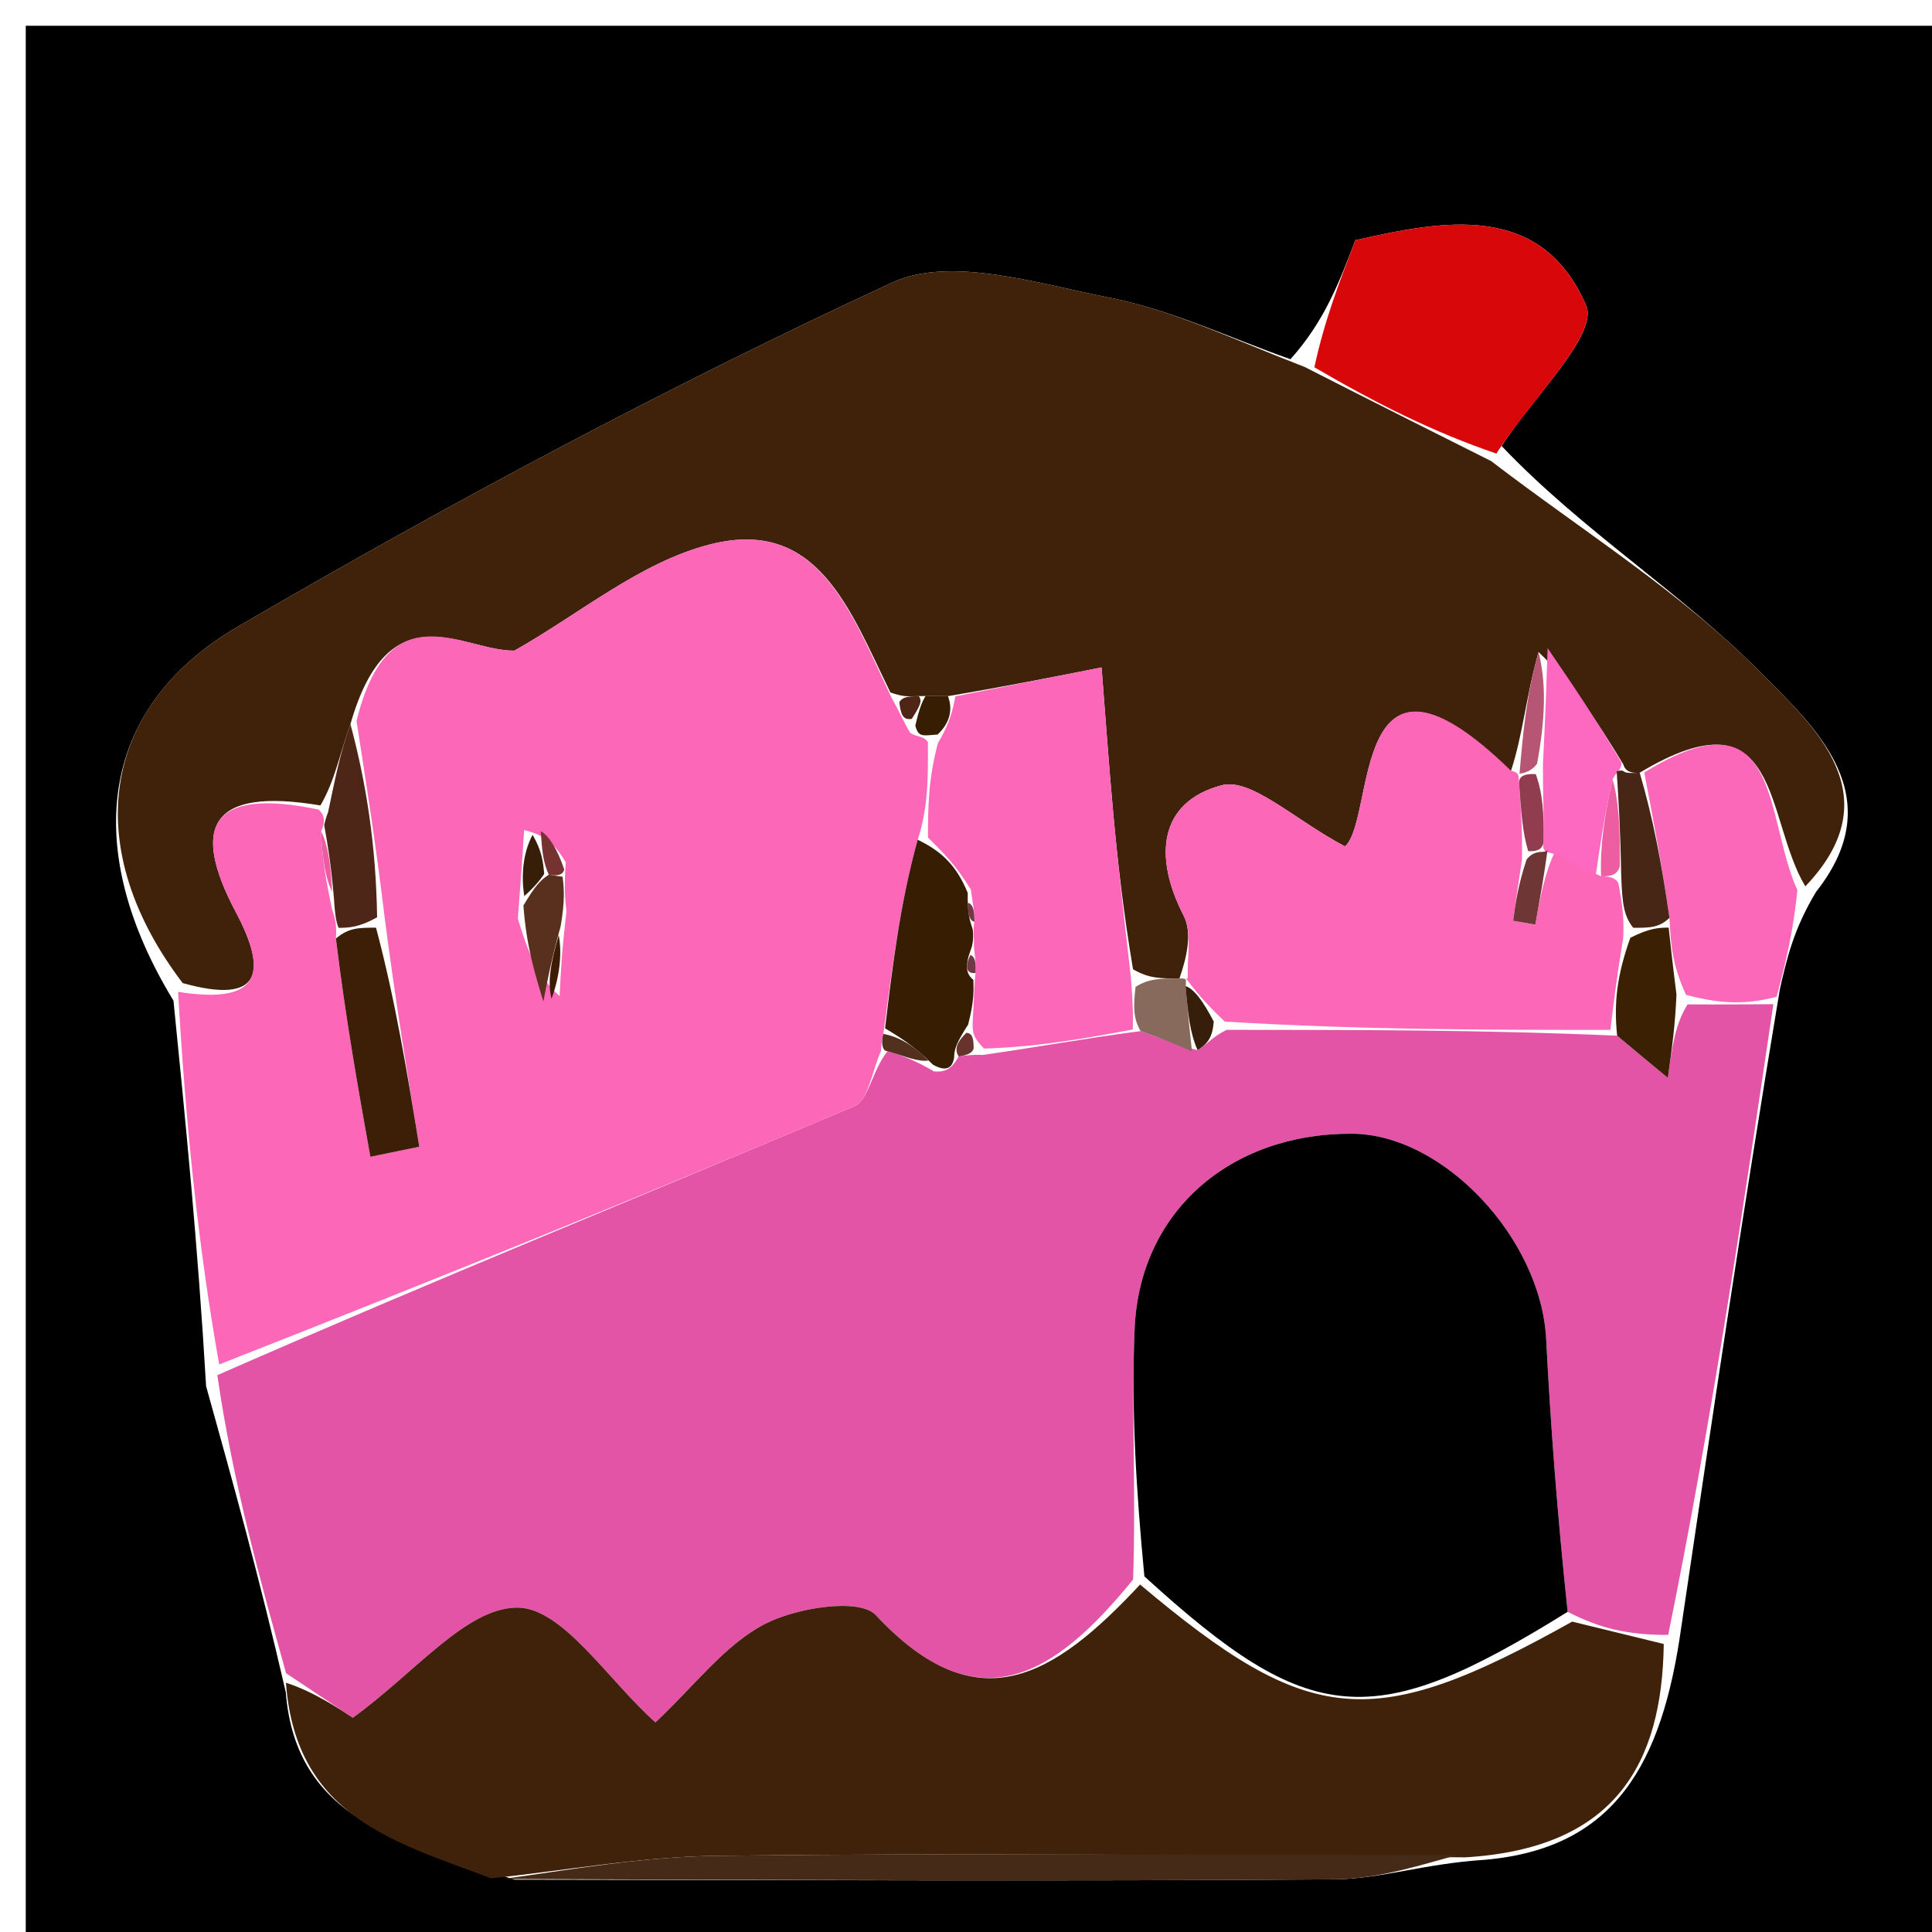 <svg version="1.1" id="Layer_1" xmlns="http://www.w3.org/2000/svg" xmlns:xlink="http://www.w3.org/1999/xlink" x="0px" y="0px"
	 width="100%" viewBox="0 0 75 75" enable-background="new 0 0 75 75" xml:space="preserve">
<path fill="#000000" opacity="1" stroke="none" 
	d="
M48,76 
	C32,76 16.5,76 1,76 
	C1,51 1,26 1,1 
	C26,1 51,1 76,1 
	C76,26 76,51 76,76 
	C66.833,76 57.667,76 48,76 
M19.984,72.969 
	C30.595,72.979 41.206,73.034 51.817,72.956 
	C53.568,72.943 55.315,72.344 57.638,72.197 
	C62.712,71.757 64.523,68.453 65.262,63.2 
	C66.456,55.128 67.649,47.055 69.094,38.404 
	C69.358,37.238 69.623,36.072 70.503,34.616 
	C73.44,30.899 70.447,28.22 68.368,26.124 
	C65.265,22.996 61.418,20.605 58.294,17.315 
	C59.472,15.458 62.064,12.989 61.573,11.853 
	C59.822,7.799 55.969,8.567 52.614,9.326 
	C51.973,11 51.405,12.483 50.095,13.945 
	C47.764,13.126 45.486,12.031 43.087,11.56 
	C40.297,11.013 36.895,9.924 34.637,10.968 
	C25.957,14.983 17.487,19.515 9.219,24.335 
	C3.756,27.52 3.199,33.052 6.734,38.844 
	C7.205,43.557 7.675,48.269 8.001,53.812 
	C9.036,57.526 10.071,61.241 11.094,65.692 
	C11.485,70.596 15.468,71.54 19.984,72.969 
z"/>
<path fill="#E354A6" opacity="1" stroke="none" 
	d="
M11.106,64.955 
	C10.071,61.241 9.036,57.526 8.437,53.383 
	C16.98,49.639 25.1,46.354 33.166,42.943 
	C33.714,42.712 33.864,41.538 34.454,40.808 
	C35.164,41.017 35.619,41.222 36.254,41.59 
	C36.781,41.644 36.983,41.41 37.218,41.014 
	C37.396,40.979 37.756,40.933 38.155,40.953 
	C40.362,40.636 42.169,40.301 44.279,40.027 
	C45.145,40.331 45.708,40.572 46.49,40.768 
	C46.907,40.499 47.069,40.25 47.62,39.978 
	C52.871,39.98 57.693,39.98 62.777,40.206 
	C63.537,40.844 64.036,41.257 64.746,41.844 
	C64.923,40.559 65.032,39.767 65.511,38.99 
	C66.868,38.998 67.855,38.99 68.842,38.982 
	C67.649,47.055 66.456,55.128 64.759,63.467 
	C63.181,63.473 62.107,63.212 60.856,62.57 
	C60.457,58.788 60.196,55.39 60.022,51.987 
	C59.821,48.074 56.032,44.025 52.477,44.011 
	C47.753,43.993 44.24,47.038 44.047,51.579 
	C43.913,54.712 44.106,57.859 43.986,61.318 
	C40.897,65.117 37.941,66.926 34.001,62.701 
	C33.363,62.017 30.909,62.409 29.683,63.048 
	C28.131,63.856 26.977,65.427 25.444,66.863 
	C23.602,65.22 21.838,62.405 20.079,62.407 
	C18.091,62.411 16.106,64.945 13.696,66.684 
	C13.223,66.368 12.165,65.662 11.106,64.955 
z"/>
<path fill="#40210A" opacity="1" stroke="none" 
	d="
M57.887,17.9 
	C61.418,20.605 65.265,22.996 68.368,26.124 
	C70.447,28.22 73.44,30.899 70.082,34.409 
	C68.483,31.737 69.176,26.685 63.652,29.997 
	C63.474,30.006 63.117,30.029 63.016,29.673 
	C61.969,27.932 61.023,26.546 59.726,25.313 
	C59.245,27.001 59.117,28.536 58.65,29.943 
	C52.353,23.779 53.427,31.783 52.212,32.857 
	C50.246,31.821 48.569,30.177 47.416,30.486 
	C44.965,31.143 44.783,33.282 45.948,35.543 
	C46.291,36.208 46.072,37.163 45.786,37.984 
	C45.029,37.984 44.596,37.986 43.983,37.625 
	C43.604,35.357 43.388,33.455 43.214,31.548 
	C43.042,29.671 42.911,27.79 42.763,25.91 
	C40.872,26.284 38.98,26.657 36.8,27.024 
	C36.317,27.017 36.124,27.015 35.666,27.022 
	C35.224,27.04 35.047,27.05 34.565,26.881 
	C32.989,23.66 31.746,20.08 27.578,21.13 
	C24.868,21.813 22.495,23.835 19.971,25.257 
	C18.026,25.3 15.11,22.837 13.604,28.111 
	C13.182,29.278 12.995,30.323 12.439,31.267 
	C8.136,30.545 7.405,32.11 9.156,35.41 
	C10.4,37.753 10.144,39.017 7.092,38.163 
	C3.199,33.052 3.756,27.52 9.219,24.335 
	C17.487,19.515 25.957,14.983 34.637,10.968 
	C36.895,9.924 40.297,11.013 43.087,11.56 
	C45.486,12.031 47.764,13.126 50.652,14.248 
	C53.436,15.667 55.661,16.783 57.887,17.9 
z"/>
<path fill="#FD67B8" opacity="1" stroke="none" 
	d="
M6.913,38.503 
	C10.144,39.017 10.4,37.753 9.156,35.41 
	C7.405,32.11 8.136,30.545 12.368,31.427 
	C12.666,31.687 12.585,32.028 12.466,32.267 
	C12.501,33.335 12.655,34.164 12.88,35.254 
	C13.014,35.683 13.078,35.851 13.04,36.434 
	C13.417,39.536 13.897,42.221 14.377,44.906 
	C15.011,44.776 15.644,44.646 16.277,44.516 
	C15.814,41.681 15.351,38.847 14.931,35.61 
	C14.595,32.8 14.217,30.394 13.839,27.988 
	C15.11,22.837 18.026,25.3 19.971,25.257 
	C22.495,23.835 24.868,21.813 27.578,21.13 
	C31.746,20.08 32.989,23.66 34.606,27.075 
	C34.964,27.72 35.046,27.968 35.338,28.456 
	C35.653,28.636 35.832,28.554 36.022,28.808 
	C36.029,30.266 36.026,31.389 35.624,32.598 
	C34.935,35.097 34.646,37.508 34.291,40.135 
	C34.225,40.351 34.198,40.802 34.198,40.802 
	C33.864,41.538 33.714,42.712 33.166,42.943 
	C25.1,46.354 16.98,49.639 8.509,52.968 
	C7.675,48.269 7.205,43.557 6.913,38.503 
M20.347,32.223 
	C20.289,33.125 20.23,34.028 20.104,35.664 
	C20.434,36.735 20.764,37.806 21.725,38.67 
	C21.766,37.797 21.807,36.923 21.99,35.384 
	C21.941,34.934 21.892,34.485 21.964,33.469 
	C21.635,32.955 21.307,32.442 20.347,32.223 
z"/>
<path fill="#40210A" opacity="1" stroke="none" 
	d="
M11.1,65.323 
	C12.165,65.662 13.223,66.368 13.696,66.684 
	C16.106,64.945 18.091,62.411 20.079,62.407 
	C21.838,62.405 23.602,65.22 25.444,66.863 
	C26.977,65.427 28.131,63.856 29.683,63.048 
	C30.909,62.409 33.363,62.017 34.001,62.701 
	C37.941,66.926 40.897,65.117 44.258,61.512 
	C50.845,67.056 53.274,67.289 61.032,62.951 
	C62.107,63.212 63.181,63.473 64.587,63.819 
	C64.523,68.453 62.712,71.757 56.876,72.102 
	C46.683,72.004 37.251,71.931 27.821,72.041 
	C24.897,72.076 21.979,72.61 19.059,72.916 
	C15.468,71.54 11.485,70.596 11.1,65.323 
z"/>
<path fill="#D8070A" opacity="1" stroke="none" 
	d="
M58.09,17.607 
	C55.661,16.783 53.436,15.667 51.024,14.258 
	C51.405,12.483 51.973,11 52.614,9.326 
	C55.969,8.567 59.822,7.799 61.573,11.853 
	C62.064,12.989 59.472,15.458 58.09,17.607 
z"/>
<path fill="#FB68B9" opacity="1" stroke="none" 
	d="
M63.83,29.988 
	C69.176,26.685 68.483,31.737 69.774,34.554 
	C69.623,36.072 69.358,37.238 68.968,38.693 
	C67.855,38.99 66.868,38.998 65.45,38.62 
	C64.939,37.492 64.858,36.75 64.808,35.631 
	C64.503,33.498 64.167,31.743 63.83,29.988 
z"/>
<path fill="#442A17" opacity="1" stroke="none" 
	d="
M19.522,72.942 
	C21.979,72.61 24.897,72.076 27.821,72.041 
	C37.251,71.931 46.683,72.004 56.59,72.011 
	C55.315,72.344 53.568,72.943 51.817,72.956 
	C41.206,73.034 30.595,72.979 19.522,72.942 
z"/>
<path fill="#000000" opacity="1" stroke="none" 
	d="
M60.856,62.57 
	C53.274,67.289 50.845,67.056 44.425,61.194 
	C44.106,57.859 43.913,54.712 44.047,51.579 
	C44.24,47.038 47.753,43.993 52.477,44.011 
	C56.032,44.025 59.821,48.074 60.022,51.987 
	C60.196,55.39 60.457,58.788 60.856,62.57 
z"/>
<path fill="#FC67B7" opacity="1" stroke="none" 
	d="
M46.11,37.985 
	C46.072,37.163 46.291,36.208 45.948,35.543 
	C44.783,33.282 44.965,31.143 47.416,30.486 
	C48.569,30.177 50.246,31.821 52.212,32.857 
	C53.427,31.783 52.353,23.779 58.649,29.914 
	C58.987,30.013 58.935,30.039 58.97,30.415 
	C59.052,31.544 59.1,32.296 59.083,33.371 
	C58.927,34.377 58.833,35.061 58.74,35.745 
	C59.027,35.794 59.313,35.844 59.6,35.893 
	C59.776,34.911 59.952,33.93 60.353,33.084 
	C61.033,33.482 61.488,33.743 62.154,34.015 
	C62.366,34.024 62.787,34.031 62.842,34.362 
	C62.973,35.132 63.05,35.571 63.014,36.398 
	C62.773,37.851 62.644,38.915 62.515,39.98 
	C57.693,39.98 52.871,39.98 47.547,39.658 
	C46.701,38.862 46.356,38.39 46.019,37.959 
	C46.027,38.001 46.11,37.985 46.11,37.985 
z"/>
<path fill="#FD67B9" opacity="1" stroke="none" 
	d="
M36.023,32.511 
	C36.026,31.389 36.029,30.266 36.41,28.85 
	C36.889,28.047 36.989,27.539 37.089,27.03 
	C38.98,26.657 40.872,26.284 42.763,25.91 
	C42.911,27.79 43.042,29.671 43.214,31.548 
	C43.388,33.455 43.604,35.357 43.902,37.948 
	C43.993,39.077 43.985,39.521 43.977,39.965 
	C42.169,40.301 40.362,40.636 38.198,40.706 
	C37.792,40.279 37.744,40.119 37.76,39.644 
	C37.812,38.899 37.8,38.47 37.869,37.77 
	C37.896,37.319 37.841,37.138 37.806,36.736 
	C37.826,36.514 37.76,36.074 37.827,35.78 
	C37.828,35.296 37.761,35.106 37.69,34.537 
	C37.131,33.608 36.577,33.06 36.023,32.511 
z"/>
<path fill="#371E03" opacity="1" stroke="none" 
	d="
M35.624,32.598 
	C36.577,33.06 37.131,33.608 37.567,34.661 
	C37.553,35.468 37.656,35.771 37.76,36.074 
	C37.76,36.074 37.826,36.514 37.692,36.85 
	C37.439,37.529 37.515,37.815 37.788,38.041 
	C37.8,38.47 37.812,38.899 37.581,39.777 
	C37.137,40.464 37.038,40.739 37.04,41.05 
	C36.983,41.41 36.781,41.644 36.223,41.335 
	C35.461,40.584 34.909,40.251 34.358,39.919 
	C34.646,37.508 34.935,35.097 35.624,32.598 
z"/>
<path fill="#3B2004" opacity="1" stroke="none" 
	d="
M62.777,40.206 
	C62.644,38.915 62.773,37.851 63.289,36.405 
	C64.044,36.019 64.411,36.014 64.777,36.009 
	C64.858,36.75 64.939,37.492 65.08,38.604 
	C65.032,39.767 64.923,40.559 64.746,41.844 
	C64.036,41.257 63.537,40.844 62.777,40.206 
z"/>
<path fill="#886A5D" opacity="1" stroke="none" 
	d="
M44.279,40.027 
	C43.985,39.521 43.993,39.077 44.082,38.311 
	C44.596,37.986 45.029,37.984 45.786,37.984 
	C46.11,37.985 46.027,38.001 46.032,38.321 
	C46.115,39.366 46.193,40.09 46.272,40.813 
	C45.708,40.572 45.145,40.331 44.279,40.027 
z"/>
<path fill="#371E0A" opacity="1" stroke="none" 
	d="
M46.49,40.768 
	C46.193,40.09 46.115,39.366 46.024,38.28 
	C46.356,38.39 46.701,38.862 47.118,39.656 
	C47.069,40.25 46.907,40.499 46.49,40.768 
z"/>
<path fill="#53301E" opacity="1" stroke="none" 
	d="
M34.291,40.135 
	C34.909,40.251 35.461,40.584 36.043,41.171 
	C35.619,41.222 35.164,41.017 34.454,40.808 
	C34.198,40.802 34.225,40.351 34.291,40.135 
z"/>
<path fill="#68332D" opacity="1" stroke="none" 
	d="
M37.218,41.014 
	C37.038,40.739 37.137,40.464 37.516,40.092 
	C37.744,40.119 37.792,40.279 37.798,40.686 
	C37.756,40.933 37.396,40.979 37.218,41.014 
z"/>
<path fill="#FD68C1" opacity="1" stroke="none" 
	d="
M61.943,34.005 
	C61.488,33.743 61.033,33.482 60.298,33.142 
	C60.019,33.064 59.859,33.071 59.921,32.698 
	C59.938,31.573 59.893,30.821 59.897,29.662 
	C59.99,27.89 60.034,26.525 60.078,25.16 
	C61.023,26.546 61.969,27.932 62.94,29.594 
	C62.966,29.87 62.759,29.944 62.6,30.253 
	C62.275,31.71 62.109,32.857 61.943,34.005 
z"/>
<path fill="#4E2617" opacity="1" stroke="none" 
	d="
M12.585,32.028 
	C12.585,32.028 12.666,31.687 12.737,31.527 
	C12.995,30.323 13.182,29.278 13.604,28.111 
	C14.217,30.394 14.595,32.8 14.64,35.608 
	C13.918,36.013 13.53,36.016 13.142,36.018 
	C13.078,35.851 13.014,35.683 12.964,34.882 
	C12.847,33.509 12.716,32.769 12.585,32.028 
z"/>
<path fill="#482616" opacity="1" stroke="none" 
	d="
M64.808,35.631 
	C64.411,36.014 64.044,36.019 63.402,36.017 
	C63.05,35.571 62.973,35.132 62.934,33.958 
	C62.901,32.131 62.83,31.037 62.759,29.944 
	C62.759,29.944 62.966,29.87 63.042,29.95 
	C63.117,30.029 63.474,30.006 63.652,29.997 
	C64.167,31.743 64.503,33.498 64.808,35.631 
z"/>
<path fill="#B65674" opacity="1" stroke="none" 
	d="
M59.726,25.313 
	C60.034,26.525 59.99,27.89 59.67,29.646 
	C59.393,30.037 58.935,30.039 58.935,30.039 
	C58.935,30.039 58.987,30.013 58.987,30.042 
	C59.117,28.536 59.245,27.001 59.726,25.313 
z"/>
<path fill="#371E03" opacity="1" stroke="none" 
	d="
M36.8,27.024 
	C36.989,27.539 36.889,28.047 36.4,28.514 
	C35.832,28.554 35.653,28.636 35.533,28.169 
	C35.705,27.417 35.818,27.215 35.931,27.013 
	C36.124,27.015 36.317,27.017 36.8,27.024 
z"/>
<path fill="#4F2515" opacity="1" stroke="none" 
	d="
M35.666,27.022 
	C35.818,27.215 35.705,27.417 35.397,27.905 
	C35.046,27.968 34.964,27.72 34.912,27.253 
	C35.047,27.05 35.224,27.04 35.666,27.022 
z"/>
<path fill="#3D1E06" opacity="1" stroke="none" 
	d="
M13.04,36.434 
	C13.53,36.016 13.918,36.013 14.597,36.012 
	C15.351,38.847 15.814,41.681 16.277,44.516 
	C15.644,44.646 15.011,44.776 14.377,44.906 
	C13.897,42.221 13.417,39.536 13.04,36.434 
z"/>
<path fill="#592F1D" opacity="1" stroke="none" 
	d="
M21.842,34.035 
	C21.892,34.485 21.941,34.934 21.762,35.968 
	C21.388,37.327 21.241,38.102 21.095,38.876 
	C20.764,37.806 20.434,36.735 20.319,35.152 
	C20.756,34.422 20.953,34.183 21.305,33.955 
	C21.483,33.985 21.842,34.035 21.842,34.035 
z"/>
<path fill="#3D1B06" opacity="1" stroke="none" 
	d="
M21.41,38.773 
	C21.241,38.102 21.388,37.327 21.691,36.302 
	C21.807,36.923 21.766,37.797 21.41,38.773 
z"/>
<path fill="#361E09" opacity="1" stroke="none" 
	d="
M21.126,33.925 
	C20.953,34.183 20.756,34.422 20.353,34.786 
	C20.23,34.028 20.289,33.125 20.675,32.409 
	C21.044,33.038 21.085,33.482 21.126,33.925 
z"/>
<path fill="#ED5BA0" opacity="1" stroke="none" 
	d="
M12.466,32.267 
	C12.716,32.769 12.847,33.509 12.894,34.621 
	C12.655,34.164 12.501,33.335 12.466,32.267 
z"/>
<path fill="#763131" opacity="1" stroke="none" 
	d="
M21.305,33.955 
	C21.085,33.482 21.044,33.038 20.991,32.262 
	C21.307,32.442 21.635,32.955 21.903,33.752 
	C21.842,34.035 21.483,33.985 21.305,33.955 
z"/>
<path fill="#6E3635" opacity="1" stroke="none" 
	d="
M60.074,33.006 
	C59.952,33.93 59.776,34.911 59.6,35.893 
	C59.313,35.844 59.027,35.794 58.74,35.745 
	C58.833,35.061 58.927,34.377 59.262,33.367 
	C59.503,33.041 59.859,33.071 59.859,33.071 
	C59.859,33.071 60.019,33.064 60.074,33.006 
z"/>
<path fill="#EC5EA1" opacity="1" stroke="none" 
	d="
M62.6,30.253 
	C62.83,31.037 62.901,32.131 62.88,33.627 
	C62.787,34.031 62.366,34.024 62.154,34.015 
	C62.109,32.857 62.275,31.71 62.6,30.253 
z"/>
<path fill="#923D4F" opacity="1" stroke="none" 
	d="
M59.921,32.698 
	C59.859,33.071 59.503,33.041 59.325,33.045 
	C59.1,32.296 59.052,31.544 58.97,30.415 
	C58.935,30.039 59.393,30.037 59.62,30.053 
	C59.893,30.821 59.938,31.573 59.921,32.698 
z"/>
<path fill="#723845" opacity="1" stroke="none" 
	d="
M37.827,35.78 
	C37.656,35.771 37.553,35.468 37.572,35.041 
	C37.761,35.106 37.828,35.296 37.827,35.78 
z"/>
<path fill="#723845" opacity="1" stroke="none" 
	d="
M37.869,37.77 
	C37.515,37.815 37.439,37.529 37.672,37.071 
	C37.841,37.138 37.896,37.319 37.869,37.77 
z"/>
</svg>